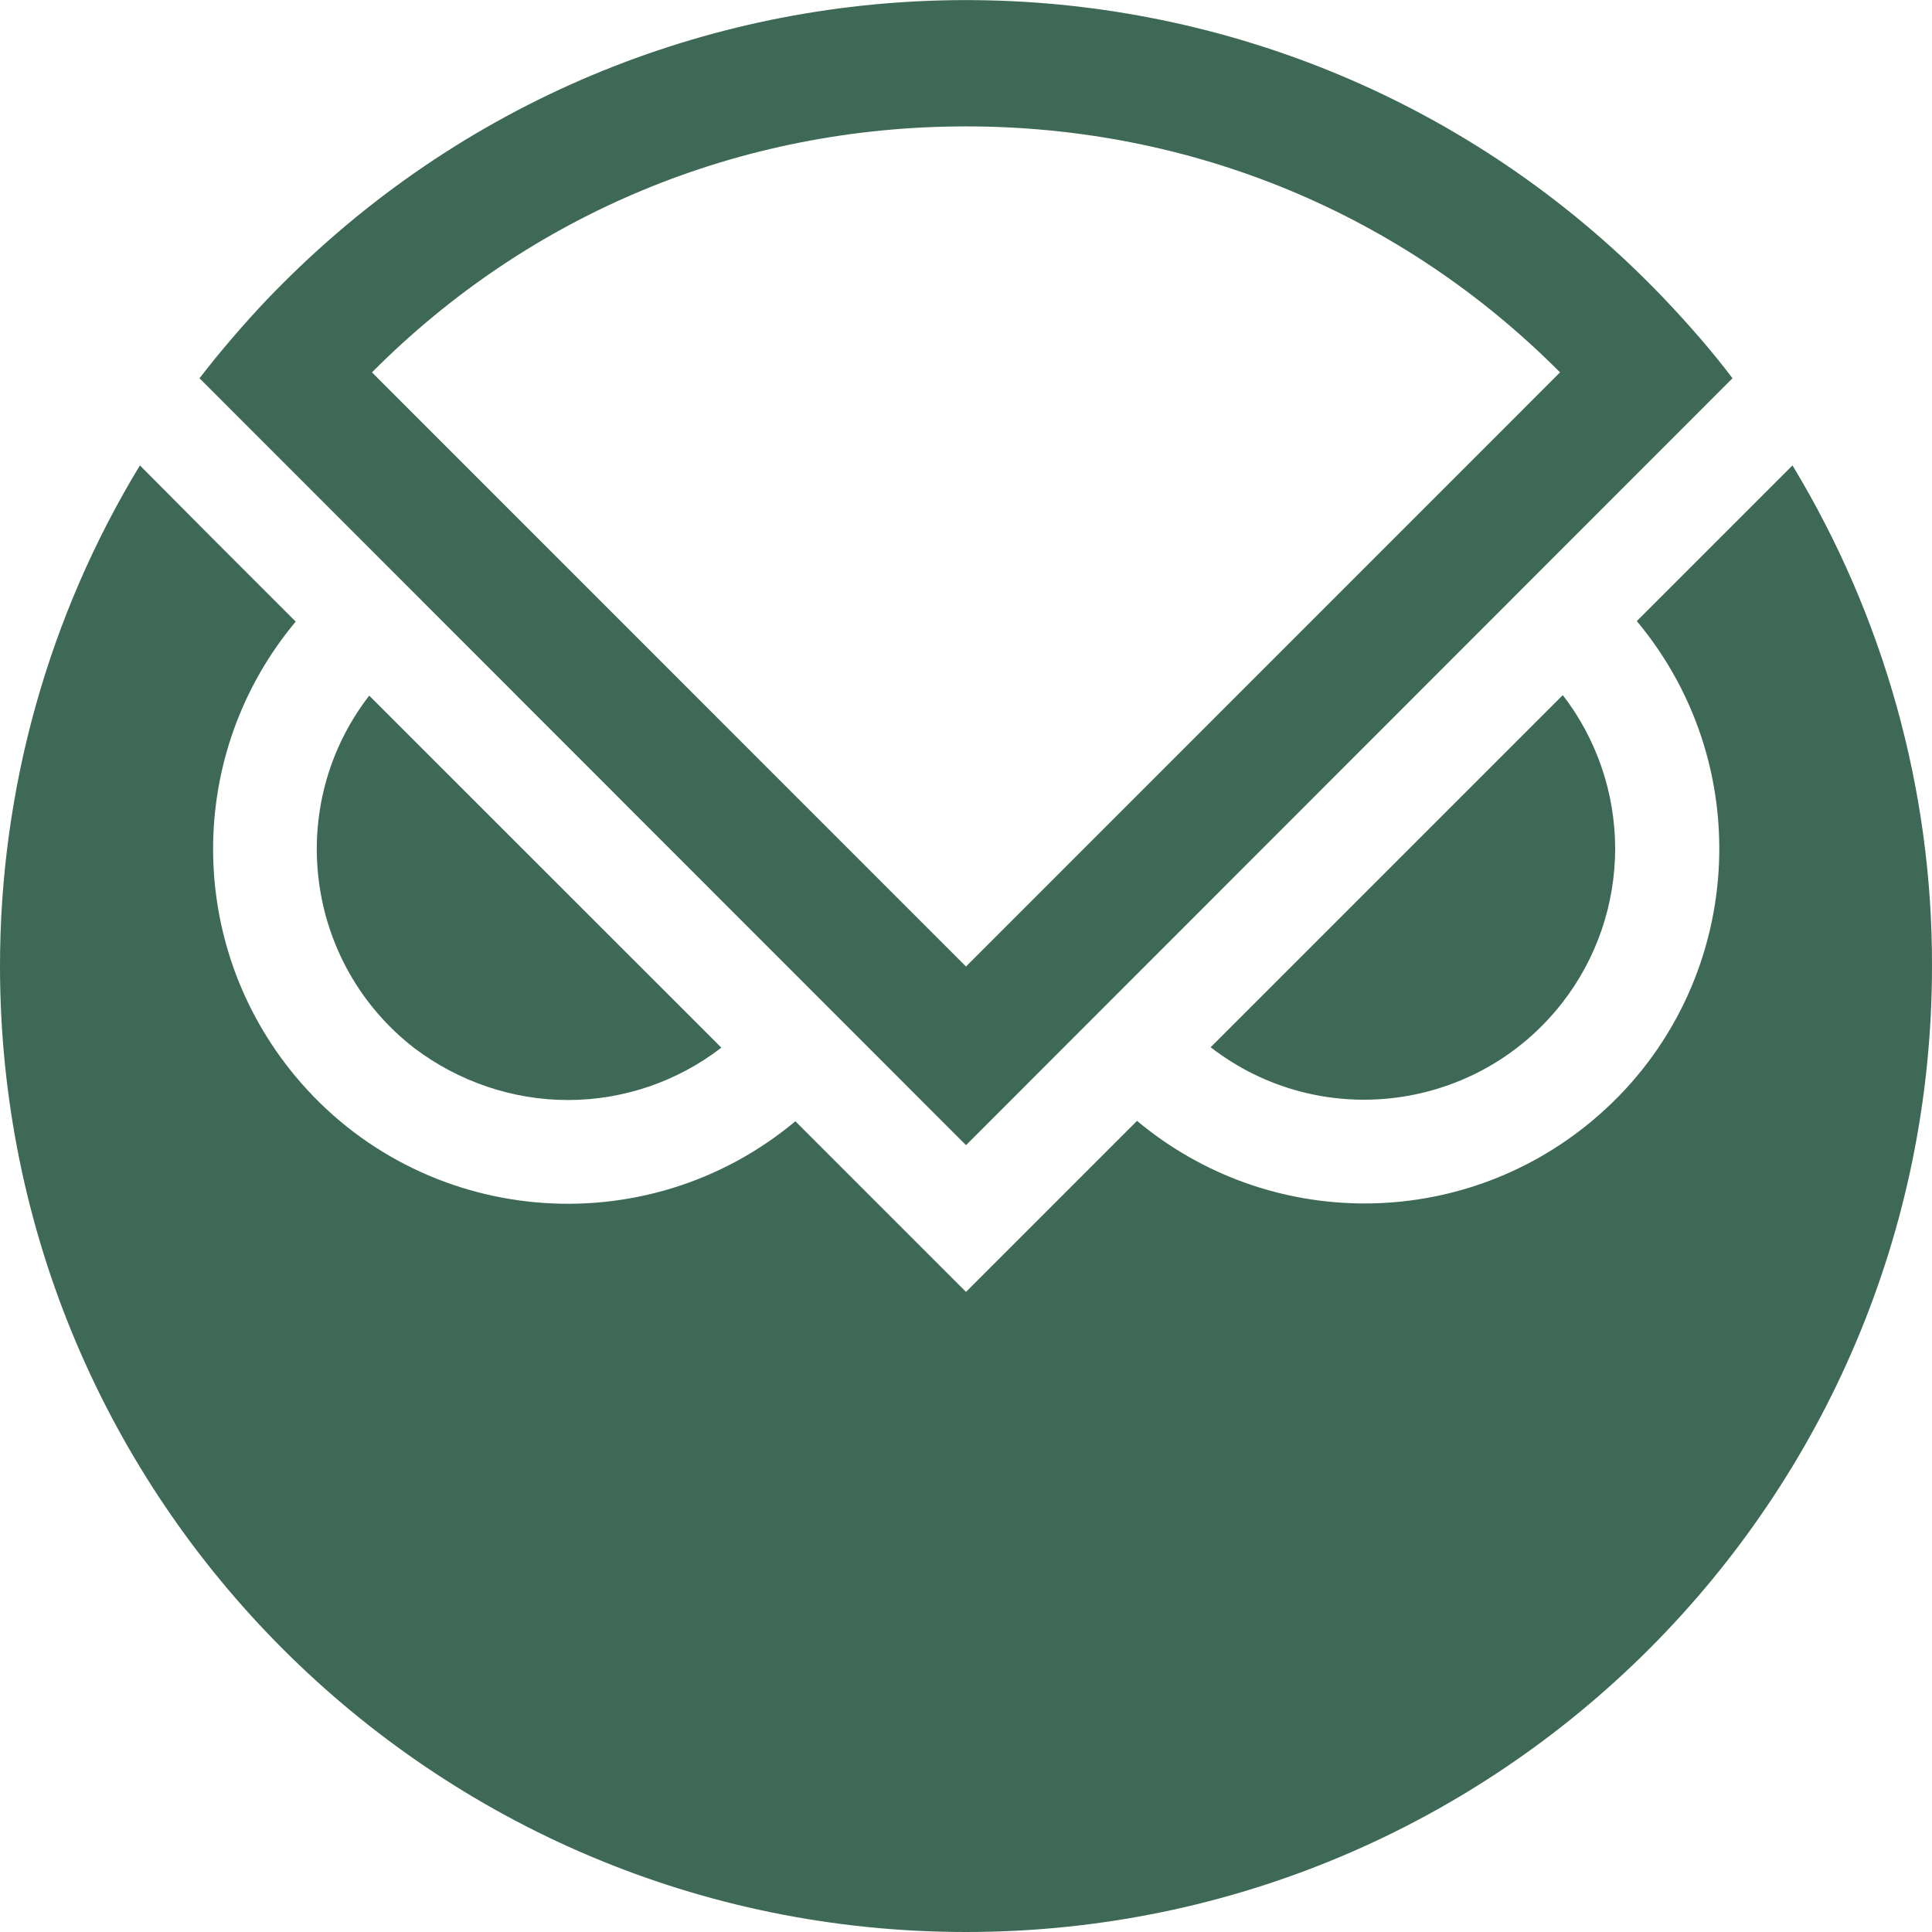 <svg width="19" height="19" viewBox="0 0 19 19" fill="none" xmlns="http://www.w3.org/2000/svg">
<g clip-path="url(#clip0_9_411)">
<path d="M5.585 10.818C6.131 10.818 6.663 10.636 7.094 10.303L3.631 6.841C2.797 7.92 2.996 9.473 4.075 10.308C4.51 10.636 5.039 10.818 5.585 10.818Z" fill="#3E6957"/>
<path d="M15.884 8.346C15.884 7.8 15.702 7.267 15.369 6.836L11.906 10.299C12.985 11.134 14.534 10.934 15.369 9.855C15.702 9.425 15.884 8.892 15.884 8.346Z" fill="#3E6957"/>
<path d="M17.628 4.577L16.097 6.108C17.331 7.587 17.136 9.789 15.657 11.023C14.361 12.106 12.479 12.106 11.182 11.023L9.5 12.705L7.822 11.027C6.344 12.261 4.142 12.066 2.908 10.588C1.825 9.291 1.825 7.409 2.908 6.113L2.122 5.327L1.376 4.577C0.475 6.06 0 7.764 0 9.5C0 14.747 4.253 19 9.5 19C14.747 19 19 14.747 19 9.5C19.004 7.764 18.525 6.06 17.628 4.577Z" fill="#3E6957"/>
<path d="M16.372 2.943C12.754 -0.852 6.743 -0.994 2.948 2.624C2.837 2.73 2.73 2.837 2.628 2.943C2.393 3.192 2.171 3.449 1.962 3.72L9.5 11.262L17.038 3.72C16.834 3.449 16.607 3.192 16.372 2.943ZM9.5 1.243C11.72 1.243 13.788 2.1 15.342 3.662L9.5 9.505L3.658 3.662C5.212 2.1 7.28 1.243 9.5 1.243Z" fill="#3E6957"/>
</g>
<defs>
<clipPath id="clip0_9_411">
<rect width="19" height="19" fill="white"/>
</clipPath>
</defs>
</svg>
